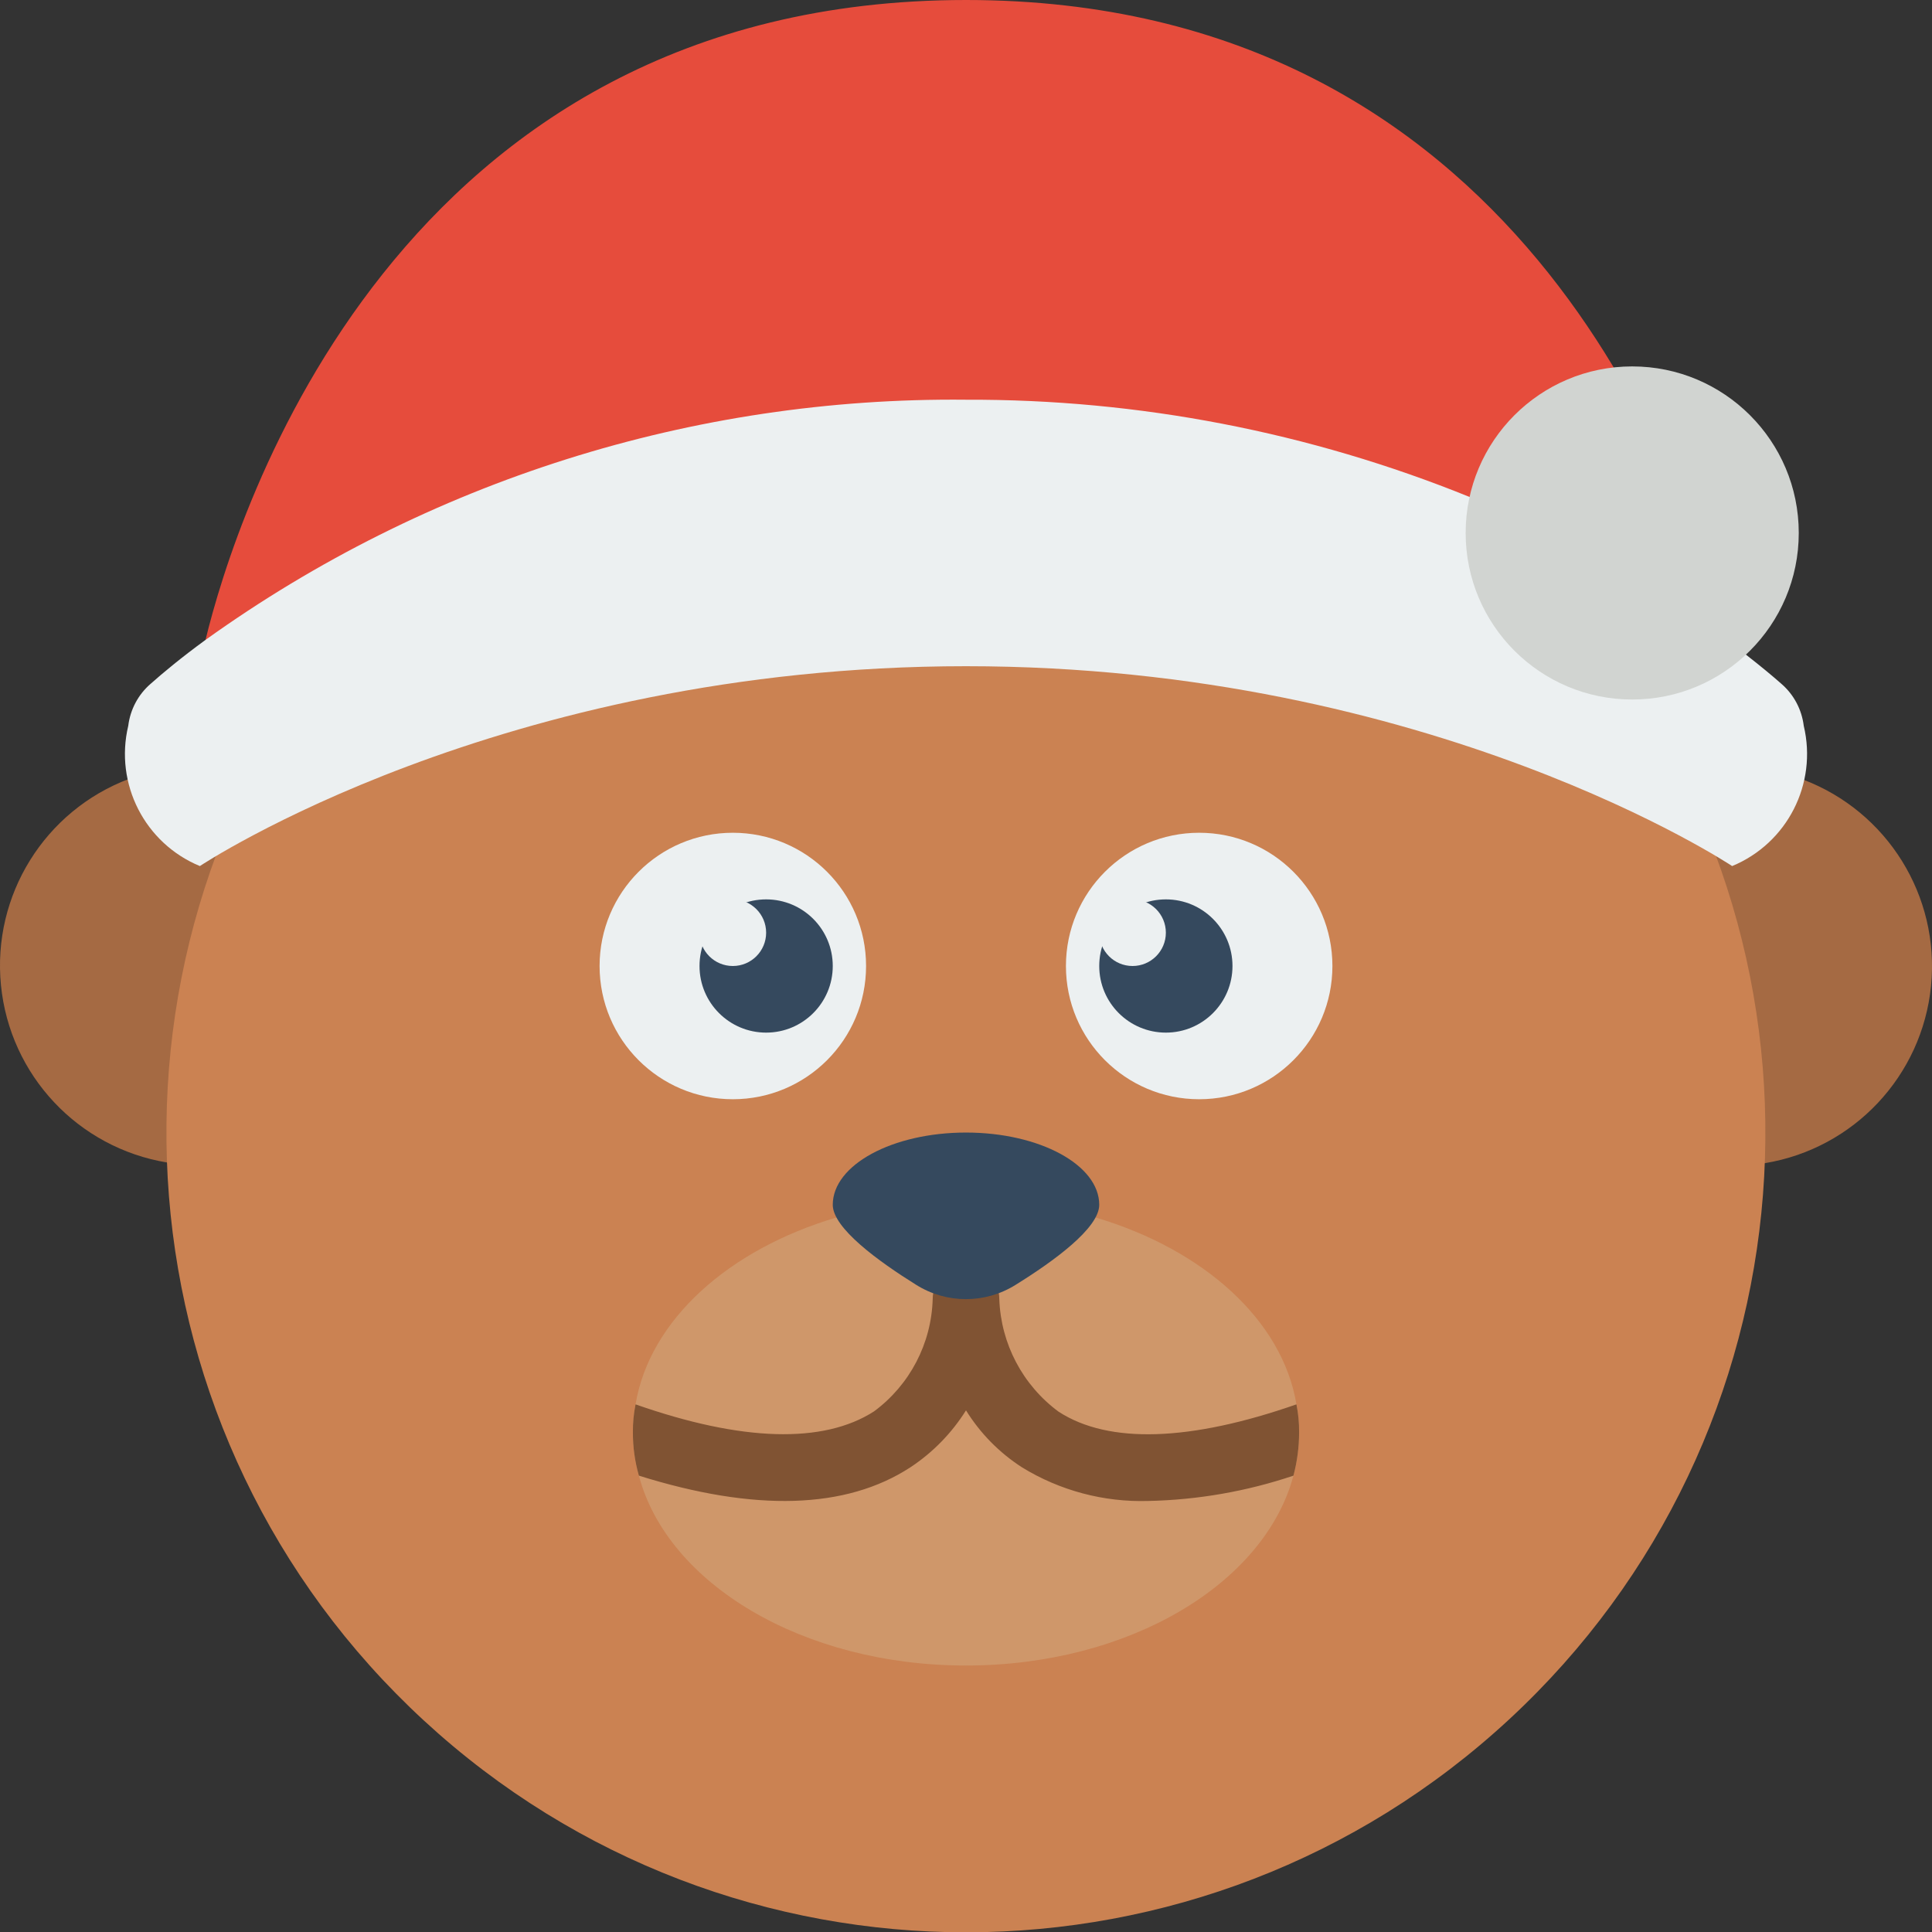<svg height="512" viewBox="0 0 58 58" width="512" xmlns="http://www.w3.org/2000/svg"><rect x="0" y="0" width="58" height="58" fill="#333333" stroke="none"/><g id="Page-1" fill="none" fill-rule="evenodd"><g id="058---Bear" fill-rule="nonzero"><path id="Shape" d="m6.17 19.21c.9-3.7 5.69-19.21 22.83-19.21 16.592 0 21.6 14.531 22.717 18.813z" fill="#e64c3c"/><path id="Shape" d="m54.12 23.4c2.538.956 4.118 3.498 3.851 6.197-.267 2.699-2.314 4.882-4.991 5.323l-47.96-.02c-2.677-.44-4.724-2.623-4.991-5.323-.267-2.699 1.312-5.241 3.851-6.197z" fill="#a56a43"/><path id="Shape" d="m47.831 19.133c7.763 9.828 6.664 23.972-2.524 32.483-9.187 8.511-23.374 8.527-32.581.036-9.206-8.49-10.337-22.632-2.596-32.477z" fill="#cb8252"/><g fill="#ecf0f1"><path id="Shape" d="m52.41 19.65c.45.35.81.65 1.07.88.372.322.61.771.67 1.26.415 1.741-.496 3.526-2.15 4.21 0 0-9-6-23-6s-23 6-23 6c-1.654-.684-2.565-2.469-2.15-4.21.06-.489.298-.938.67-1.26.36-.32.91-.78 1.65-1.32 6.65-4.769 14.647-7.294 22.83-7.21 5.182-.019 10.318.973 15.12 2.92z"/><circle id="Oval" cx="22" cy="29" r="4"/><circle id="Oval" cx="36" cy="29" r="4"/></g><path id="Shape" d="m39 43c-0.0.439-.058.876-.17 1.3-.87 3.25-4.94 5.7-9.83 5.7s-8.96-2.45-9.82-5.7c-.121-.423-.181-.86-.18-1.3-.003-.282.024-.564.08-.84.42-2.53 2.79-4.65 6.03-5.61h7.78c3.24.96 5.61 3.08 6.03 5.61.056.276.083.558.08.84z" fill="#cf976a"/><path id="Shape" d="m39 43c-0.0.439-.058.876-.17 1.3-1.406.473-2.877.729-4.36.76-1.335.04-2.652-.311-3.79-1.01-.68-.438-1.254-1.022-1.68-1.71-.428.683-.997 1.266-1.67 1.71-1.93 1.26-4.67 1.34-8.15.25-.121-.423-.181-.86-.18-1.3-.003-.282.024-.564.08-.84 3.19 1.12 5.64 1.19 7.16.21 1.073-.794 1.722-2.036 1.76-3.37 0-.552.448-1 1-1s1 .448 1 1c.046 1.339.701 2.584 1.78 3.38 1.51.98 3.96.89 7.14-.22.056.276.083.558.08.84z" fill="#805333"/><path id="Shape" d="m33 36.169c0-1.198-1.791-2.169-4-2.169s-4 .971-4 2.169c0 .7 1.368 1.694 2.5 2.4.915.576 2.079.576 2.994 0 1.138-.706 2.506-1.699 2.506-2.4z" fill="#35495e"/><circle id="Oval" cx="49" cy="16" fill="#d1d4d1" r="5"/><circle id="Oval" cx="23" cy="29" fill="#35495e" r="2"/><circle id="Oval" cx="35" cy="29" fill="#35495e" r="2"/><circle id="Oval" cx="22" cy="28" fill="#ecf0f1" r="1"/><circle id="Oval" cx="34" cy="28" fill="#ecf0f1" r="1"/></g></g></svg>